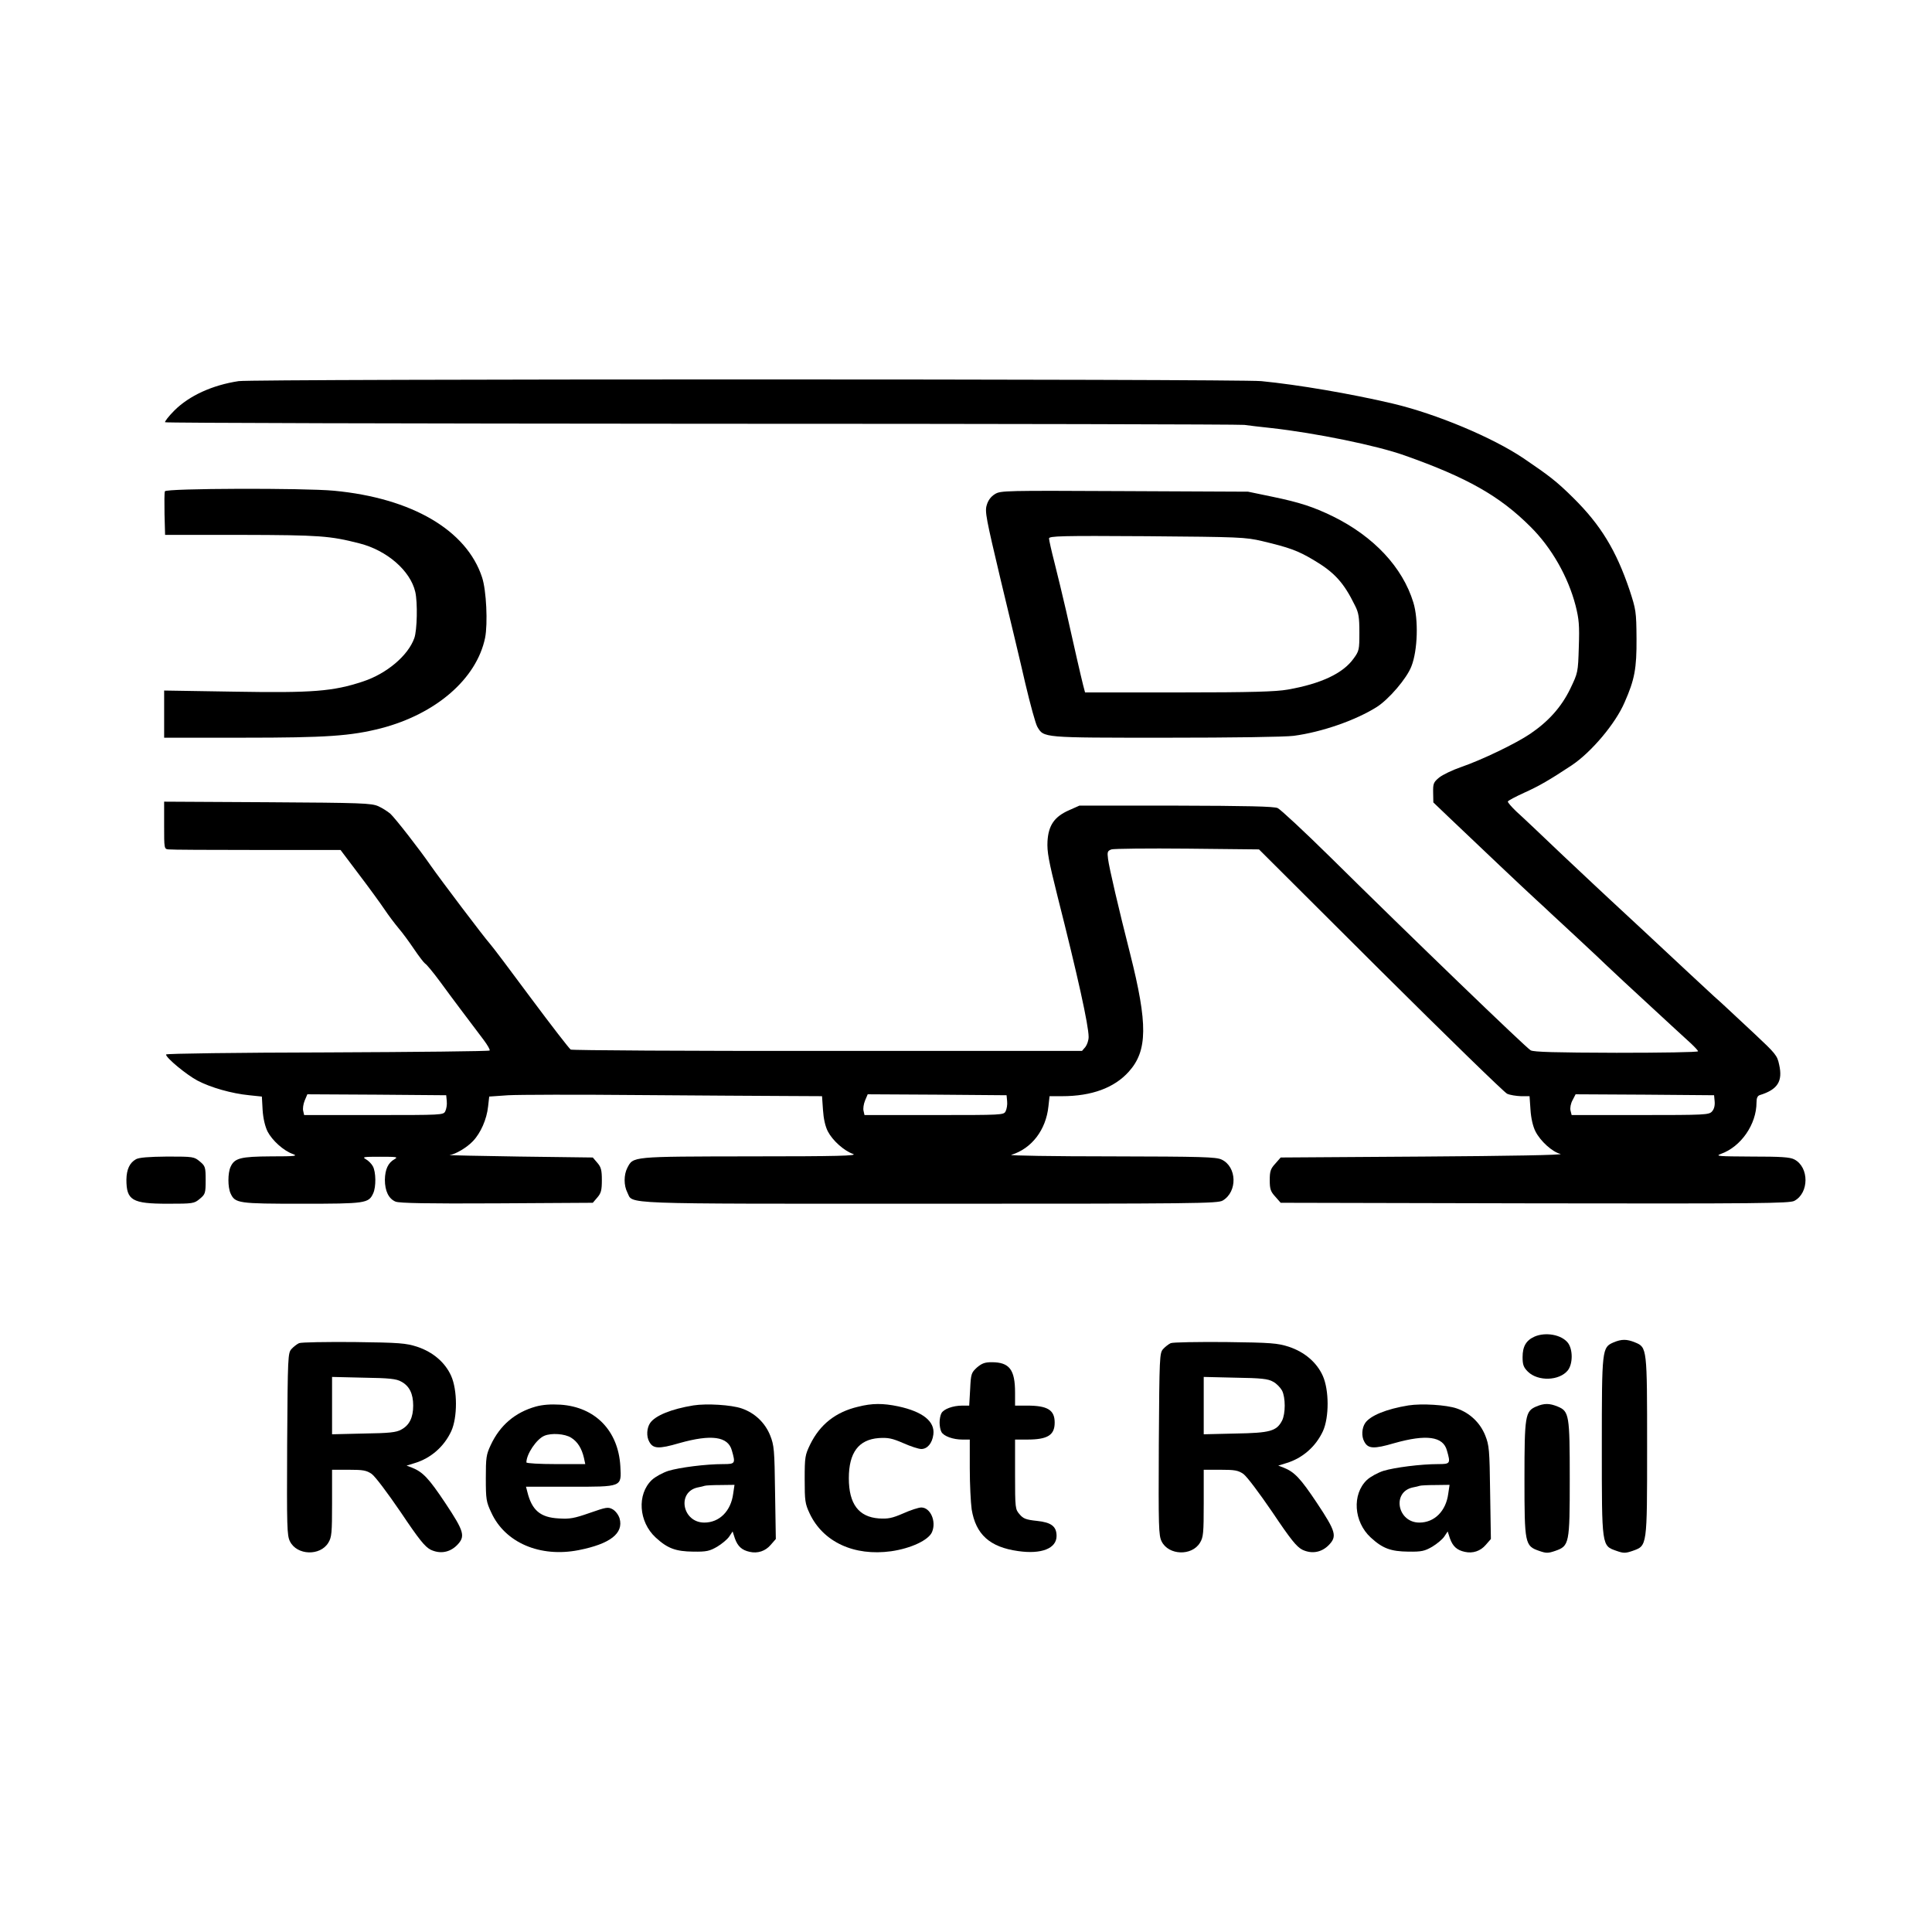 <?xml version="1.0" standalone="no"?>
<!DOCTYPE svg PUBLIC "-//W3C//DTD SVG 20010904//EN"
 "http://www.w3.org/TR/2001/REC-SVG-20010904/DTD/svg10.dtd">
<svg version="1.0" xmlns="http://www.w3.org/2000/svg"
 width="1024pt" height="1024pt" viewBox="0 0 1024 1024"
 preserveAspectRatio="xMidYMid meet">
<g transform="translate(0,1024) scale(0.1,-0.1)"
fill="#000000" stroke="none">
<path d="M1265 8220 c-139 -21 -262 -77 -341 -156 -31 -31 -52 -59 -49 -62 4
-4 1283 -7 2843 -8 1561 0 2855 -3 2877 -6 22 -3 87 -11 145 -17 232 -26 557
-92 705 -145 331 -117 504 -215 667 -378 111 -110 199 -264 239 -418 18 -72
21 -104 17 -220 -4 -135 -5 -136 -45 -220 -47 -97 -115 -173 -212 -239 -75
-51 -255 -138 -368 -177 -44 -15 -96 -40 -115 -55 -30 -25 -33 -32 -32 -80 l1
-52 90 -86 c152 -145 395 -375 452 -427 29 -27 68 -62 85 -79 18 -16 85 -79
151 -140 65 -60 125 -117 134 -126 9 -8 52 -49 96 -90 269 -249 324 -299 358
-330 20 -19 37 -37 37 -41 0 -5 -195 -8 -432 -8 -324 1 -439 4 -455 13 -24 13
-637 604 -1060 1022 -140 138 -266 255 -281 262 -20 9 -162 12 -539 13 l-512
0 -54 -24 c-78 -34 -110 -80 -115 -165 -3 -55 6 -103 53 -291 107 -422 165
-685 165 -746 0 -18 -8 -41 -17 -53 l-18 -21 -1348 0 c-741 -1 -1354 3 -1362
7 -8 5 -103 128 -211 273 -108 146 -206 276 -219 290 -29 32 -261 339 -312
412 -57 83 -187 250 -214 275 -14 12 -42 30 -64 40 -37 16 -86 18 -587 21
l-548 3 0 -126 c0 -122 0 -125 23 -127 12 -2 222 -3 467 -3 l445 0 98 -130
c54 -71 115 -155 135 -185 20 -30 54 -75 74 -99 21 -24 58 -75 83 -112 25 -37
51 -71 58 -76 8 -4 44 -48 81 -98 62 -85 142 -191 229 -306 21 -28 36 -54 32
-57 -4 -4 -391 -8 -861 -10 -477 -1 -854 -6 -854 -11 0 -18 108 -107 166 -138
70 -37 182 -69 275 -78 l67 -7 4 -72 c3 -45 13 -86 26 -113 25 -48 85 -102
133 -119 30 -11 15 -13 -114 -13 -162 -1 -194 -9 -215 -56 -15 -33 -15 -107 0
-140 24 -53 41 -55 378 -55 337 0 354 2 378 55 16 34 15 114 -2 144 -7 13 -24
30 -37 37 -21 12 -12 13 76 13 88 0 97 -1 76 -13 -34 -19 -50 -54 -51 -109 0
-59 20 -101 57 -116 21 -8 166 -11 537 -9 l508 3 24 28 c20 23 24 39 24 92 0
53 -4 69 -24 92 l-24 28 -389 5 c-213 3 -380 7 -370 8 31 4 91 39 124 74 41
43 73 116 80 183 l6 53 101 7 c55 3 364 4 686 1 322 -2 673 -5 781 -5 l196 -1
5 -72 c3 -47 12 -88 26 -115 25 -48 85 -102 133 -119 28 -10 -78 -13 -544 -13
-634 -1 -620 0 -652 -61 -19 -37 -19 -93 0 -130 33 -64 -77 -60 1600 -60 1421
0 1529 1 1556 17 79 47 75 179 -6 217 -29 14 -104 16 -587 17 -304 0 -542 4
-528 8 108 33 184 132 197 257 l6 54 66 0 c157 0 277 44 354 130 100 111 101
253 7 625 -62 244 -111 455 -117 502 -5 38 -3 43 18 51 13 4 195 6 403 4 l379
-4 644 -642 c354 -352 656 -646 671 -653 15 -7 48 -12 73 -13 l46 0 5 -72 c3
-46 13 -88 26 -114 26 -52 90 -110 133 -120 20 -6 -275 -11 -724 -14 l-759 -5
-29 -33 c-25 -27 -29 -41 -29 -87 0 -46 4 -60 29 -87 l29 -33 1346 -3 c1192
-2 1350 0 1376 13 79 41 80 179 0 220 -23 12 -70 15 -227 15 -174 1 -194 2
-162 14 107 38 189 157 189 273 0 23 5 35 18 39 94 29 122 73 102 161 -10 49
-19 59 -132 165 -67 62 -133 124 -148 138 -15 14 -44 41 -66 60 -21 19 -77 71
-124 115 -172 161 -366 341 -419 390 -31 28 -145 136 -256 240 -110 105 -221
210 -248 234 -26 25 -46 48 -45 53 2 5 42 26 88 47 78 35 133 67 251 145 103
69 232 221 280 334 53 120 64 179 63 337 -1 144 -3 154 -37 258 -71 210 -153
345 -299 489 -88 87 -126 116 -263 209 -165 111 -461 235 -693 290 -221 52
-502 100 -697 119 -129 12 -5340 12 -5420 0z m1103 -3817 c2 -18 -2 -41 -8
-53 -10 -20 -18 -20 -379 -20 l-369 0 -5 22 c-3 11 0 36 8 55 l14 33 368 -2
368 -3 3 -32z m2970 0 c2 -18 -2 -41 -8 -53 -10 -20 -18 -20 -379 -20 l-369 0
-5 22 c-3 11 0 36 8 55 l14 33 368 -2 368 -3 3 -32z m3750 -1 c2 -22 -3 -41
-14 -53 -16 -18 -36 -19 -380 -19 l-364 0 -6 24 c-3 14 1 37 11 55 l16 31 367
-2 367 -3 3 -33z"/>
<path d="M874 7636 c-3 -7 -3 -61 -2 -122 l3 -109 405 0 c416 -1 468 -5 625
-45 146 -37 270 -145 296 -257 13 -56 10 -203 -5 -245 -33 -93 -147 -189 -272
-230 -159 -53 -269 -61 -681 -54 l-373 6 0 -125 0 -125 419 0 c443 0 570 9
731 50 291 76 506 262 551 479 15 75 7 252 -16 321 -82 250 -372 420 -785 459
-161 15 -890 13 -896 -3z"/>
<path d="M5273 7621 c-21 -13 -36 -33 -43 -58 -11 -34 -3 -72 73 -393 47 -195
107 -445 132 -555 26 -110 54 -212 63 -227 35 -59 24 -58 680 -58 359 0 632 4
679 10 150 20 327 82 439 152 65 41 161 153 185 217 33 84 38 247 10 338 -57
186 -209 349 -426 456 -105 51 -176 74 -320 104 l-130 27 -655 3 c-638 3 -656
3 -687 -16z m1417 -249 c143 -34 188 -50 272 -100 110 -65 160 -119 220 -242
19 -37 23 -62 23 -141 0 -93 -1 -99 -31 -140 -56 -78 -172 -133 -349 -164 -62
-11 -191 -15 -577 -15 l-497 0 -10 38 c-11 43 -47 200 -91 397 -18 77 -45 191
-61 253 -16 62 -29 120 -29 128 0 13 63 15 518 12 492 -4 522 -5 612 -26z"/>
<path d="M721 4096 c-34 -19 -50 -54 -51 -108 0 -110 30 -128 219 -128 135 0
140 1 170 26 29 24 31 30 31 99 0 69 -2 75 -31 99 -30 25 -34 26 -172 26 -99
-1 -149 -5 -166 -14z"/>
<path d="M8134 3156 c-45 -20 -64 -52 -64 -109 0 -40 5 -54 28 -77 54 -53 167
-49 212 7 27 35 27 111 0 146 -34 43 -117 58 -176 33z"/>
<path d="M8552 3125 c-61 -27 -62 -32 -62 -552 0 -535 -1 -525 78 -553 37 -13
47 -13 85 0 78 28 77 18 77 553 0 523 0 526 -64 552 -44 18 -71 18 -114 0z"/>
<path d="M1585 3121 c-11 -5 -29 -19 -40 -31 -19 -21 -20 -38 -23 -504 -2
-443 -1 -484 15 -516 37 -74 160 -78 203 -7 18 29 20 51 20 210 l0 177 89 0
c75 0 93 -3 121 -22 19 -14 83 -99 154 -203 98 -146 128 -183 159 -199 49 -23
100 -15 139 24 46 47 39 72 -62 224 -88 132 -119 164 -176 187 l-29 11 42 13
c87 26 157 88 195 170 33 73 33 217 -1 293 -32 71 -96 126 -180 154 -60 19
-91 22 -336 25 -148 1 -279 -1 -290 -6z m542 -204 c43 -23 63 -64 63 -127 0
-63 -20 -104 -63 -127 -26 -15 -63 -19 -199 -21 l-168 -4 0 152 0 152 168 -4
c136 -2 173 -6 199 -21z"/>
<path d="M6205 3121 c-11 -5 -29 -19 -40 -31 -19 -21 -20 -38 -23 -504 -2
-443 -1 -484 15 -516 37 -74 160 -78 203 -7 18 29 20 51 20 210 l0 177 89 0
c75 0 93 -3 121 -22 19 -14 83 -99 154 -203 98 -146 128 -183 159 -199 49 -23
100 -15 139 24 46 47 39 72 -62 224 -88 132 -119 164 -176 187 l-29 11 42 13
c87 26 157 88 195 170 33 73 33 217 -1 293 -32 71 -96 126 -180 154 -60 19
-91 22 -336 25 -148 1 -279 -1 -290 -6z m542 -204 c18 -9 39 -31 48 -47 19
-37 19 -123 0 -160 -29 -55 -62 -65 -247 -68 l-168 -4 0 152 0 152 168 -4
c136 -2 173 -6 199 -21z"/>
<path d="M5178 2992 c-30 -28 -32 -33 -36 -115 l-5 -87 -37 0 c-49 0 -98 -18
-110 -40 -6 -10 -10 -33 -10 -50 0 -17 4 -40 10 -50 12 -22 61 -40 111 -40
l39 0 0 -152 c0 -84 5 -182 10 -218 22 -133 96 -200 246 -221 124 -18 204 14
204 80 0 51 -28 72 -104 80 -58 6 -73 12 -92 35 -23 26 -24 32 -24 212 l0 184
64 0 c108 0 146 23 146 90 0 67 -38 90 -146 90 l-64 0 0 69 c0 122 -30 161
-124 161 -36 0 -52 -6 -78 -28z"/>
<path d="M2840 2785 c-110 -31 -190 -99 -239 -204 -24 -51 -26 -67 -26 -176 0
-111 2 -125 29 -182 73 -160 259 -239 463 -199 167 33 239 89 217 168 -6 19
-21 39 -36 48 -25 14 -34 12 -123 -19 -80 -28 -105 -33 -163 -29 -98 5 -143
43 -167 141 l-7 27 229 0 c284 0 277 -3 271 109 -11 188 -133 314 -318 326
-51 3 -93 0 -130 -10z m187 -165 c34 -21 56 -56 68 -107 l7 -33 -156 0 c-86 0
-156 4 -156 9 0 44 54 124 95 141 37 16 109 11 142 -10z"/>
<path d="M3675 2791 c-117 -19 -202 -54 -229 -93 -18 -26 -21 -71 -5 -99 20
-38 50 -40 159 -8 170 48 259 36 279 -39 20 -69 18 -72 -46 -72 -93 0 -232
-18 -291 -36 -30 -10 -69 -31 -87 -48 -80 -76 -70 -222 20 -305 63 -58 106
-74 200 -75 70 -1 86 3 126 26 25 15 54 39 64 54 l18 27 12 -37 c15 -42 37
-62 78 -71 43 -10 84 4 112 37 l27 31 -4 246 c-3 228 -5 250 -26 303 -27 67
-81 119 -151 143 -55 19 -186 27 -256 16z m211 -468 c-12 -92 -73 -153 -153
-153 -116 0 -147 161 -36 186 16 3 33 7 38 9 6 2 43 4 84 4 l74 1 -7 -47z"/>
<path d="M4548 2784 c-119 -28 -202 -94 -254 -200 -27 -56 -29 -66 -29 -184 0
-114 2 -130 26 -181 71 -152 236 -228 432 -201 105 15 199 59 217 102 24 57
-9 130 -57 130 -14 0 -57 -14 -95 -31 -60 -26 -81 -30 -130 -27 -107 8 -159
77 -159 213 0 136 52 205 159 213 49 3 70 -1 130 -27 38 -17 81 -31 95 -31 32
0 58 30 64 77 9 69 -56 121 -186 149 -81 17 -139 17 -213 -2z"/>
<path d="M7465 2791 c-117 -19 -202 -54 -229 -93 -18 -26 -21 -71 -5 -99 20
-38 50 -40 159 -8 170 48 259 36 279 -39 20 -69 18 -72 -46 -72 -93 0 -232
-18 -291 -36 -30 -10 -69 -31 -87 -48 -80 -76 -70 -222 20 -305 63 -58 106
-74 200 -75 70 -1 86 3 126 26 25 15 54 39 64 54 l18 27 12 -37 c15 -42 37
-62 78 -71 43 -10 84 4 112 37 l27 31 -4 246 c-3 228 -5 250 -26 303 -27 67
-81 119 -151 143 -55 19 -186 27 -256 16z m211 -468 c-12 -92 -73 -153 -153
-153 -116 0 -147 161 -36 186 16 3 33 7 38 9 6 2 43 4 84 4 l74 1 -7 -47z"/>
<path d="M8142 2785 c-58 -25 -62 -48 -62 -382 0 -345 2 -357 78 -383 37 -13
47 -13 85 0 75 26 77 38 77 383 0 337 -3 357 -64 382 -44 18 -71 18 -114 0z"/>
</g>
</svg>
